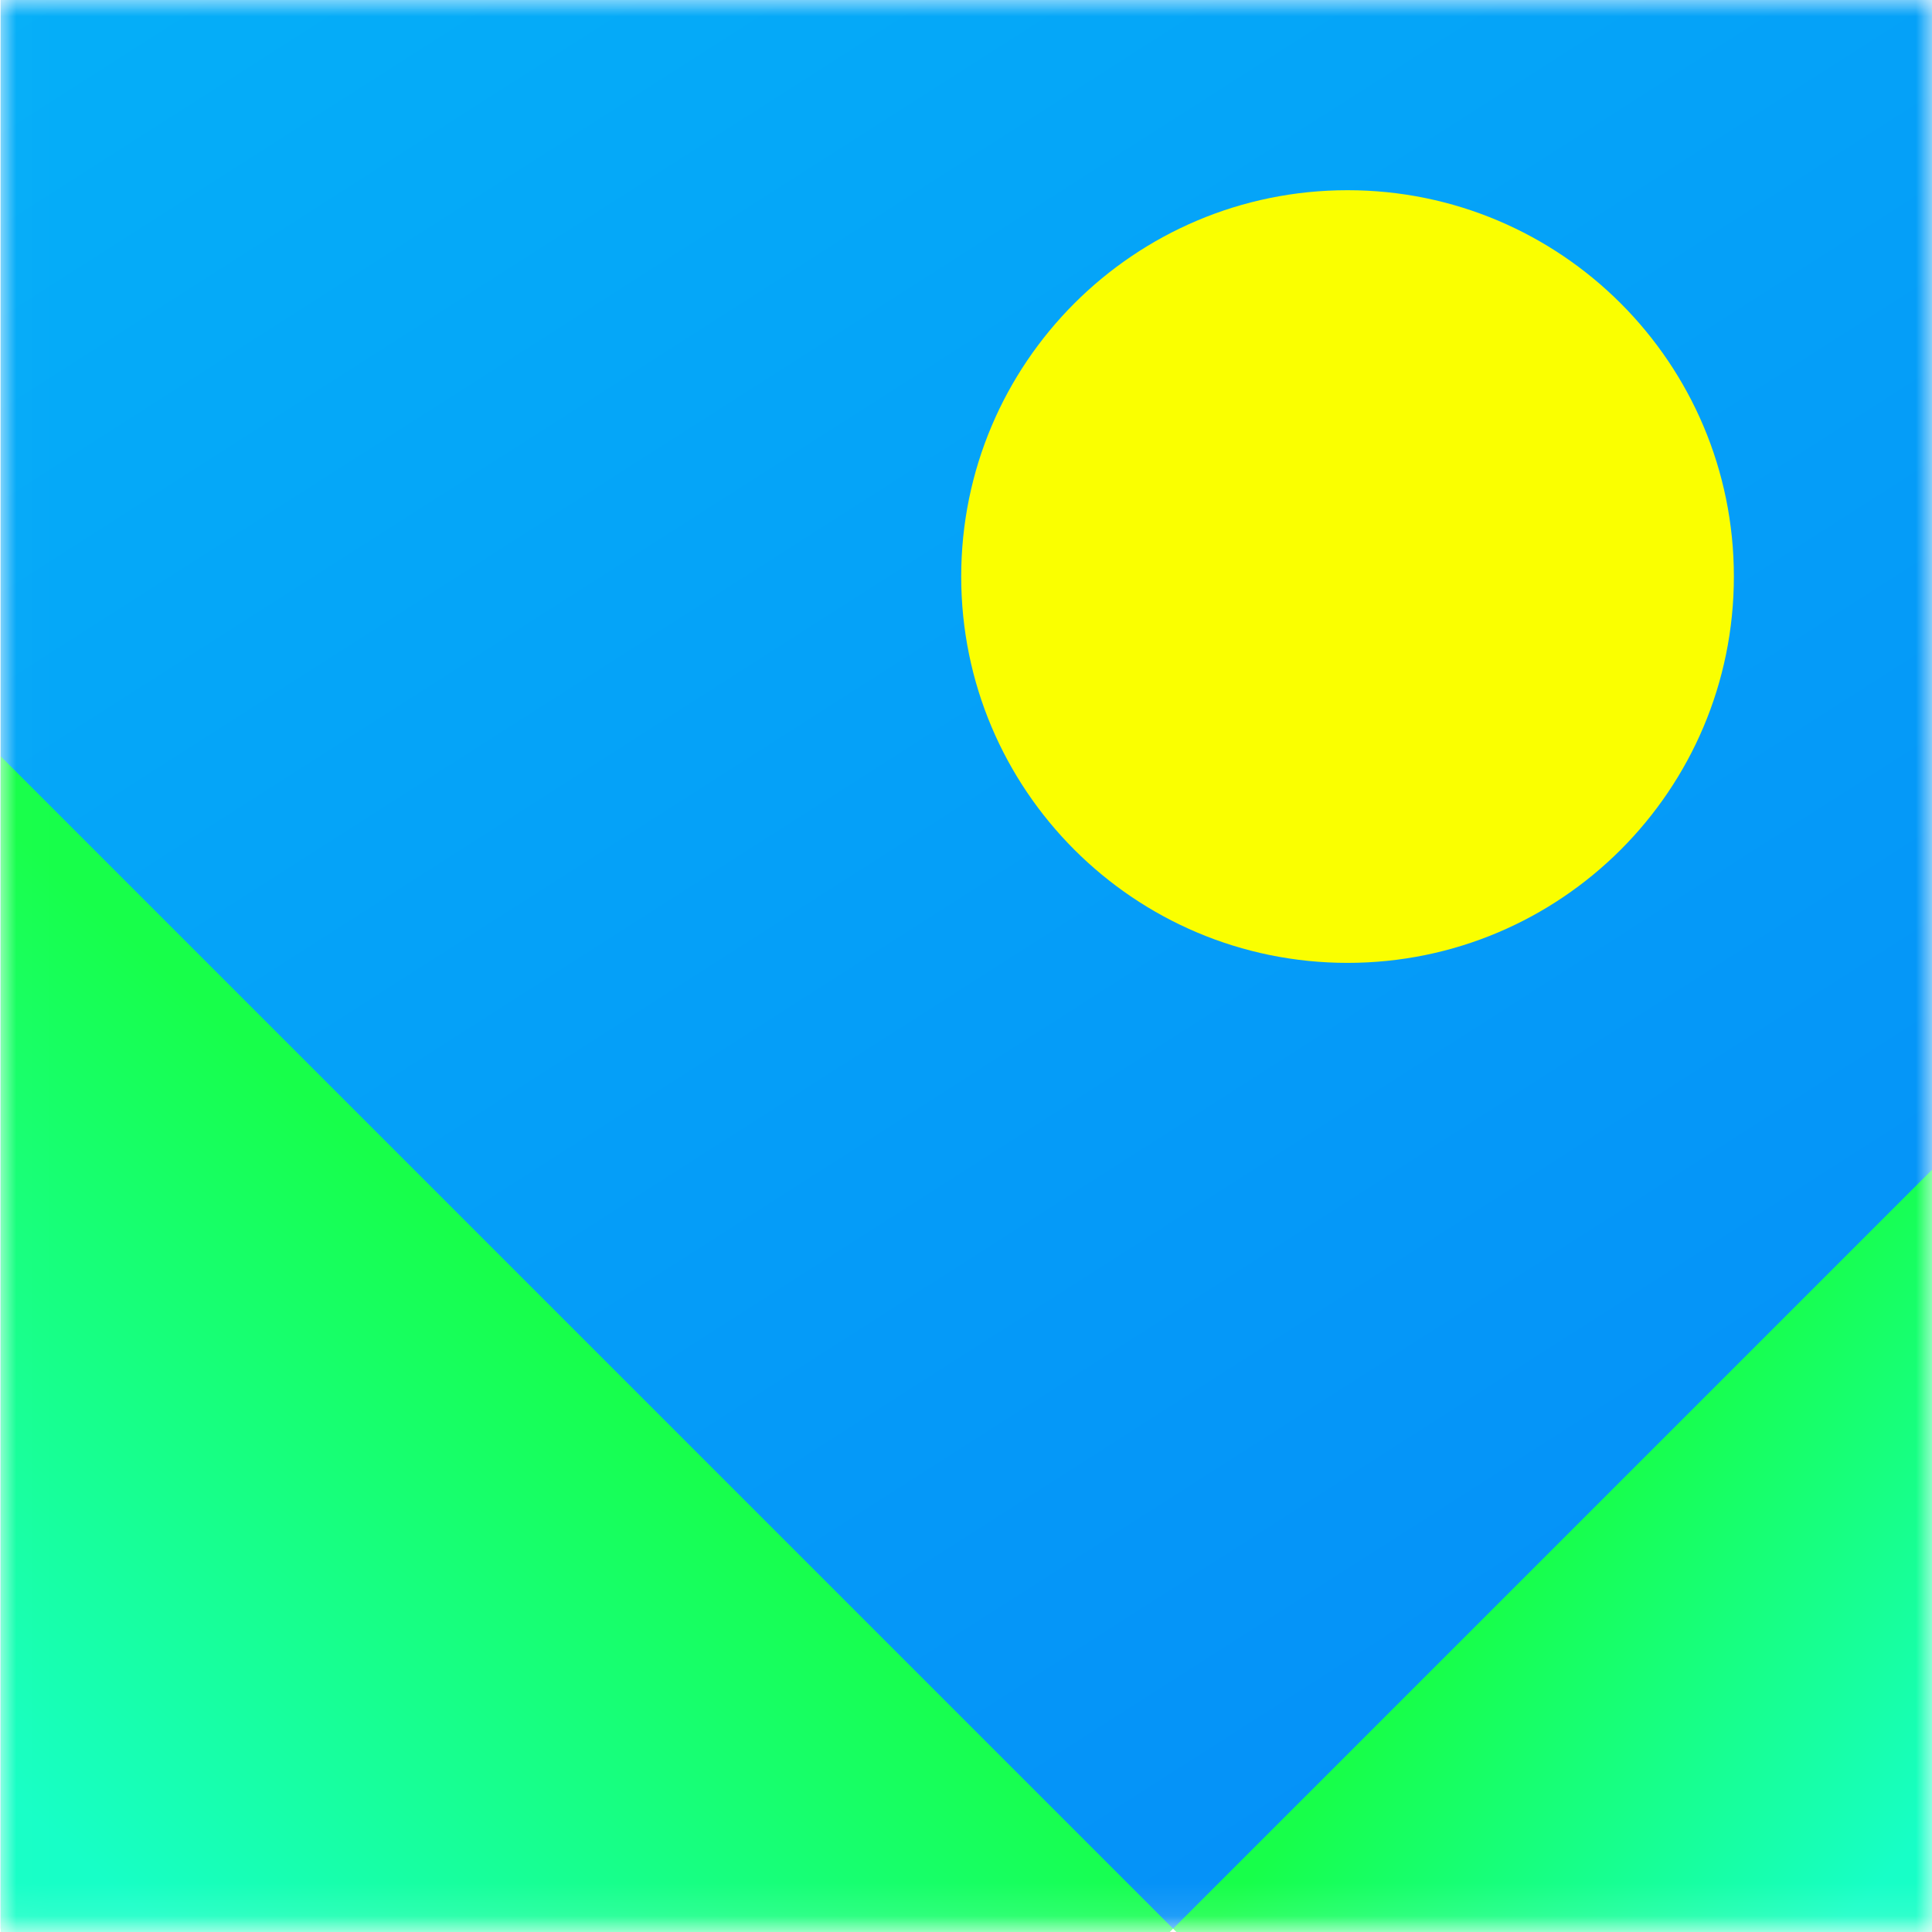 <svg width="60" height="60" viewBox="0 0 60 60" fill="none" xmlns="http://www.w3.org/2000/svg">
<g clip-path="url(#clip0_716_13469)">
<mask id="mask0_716_13469" style="mask-type:alpha" maskUnits="userSpaceOnUse" x="0" y="-1" width="60" height="61">
<path d="M60 -0.092H0.011V59.897H60V-0.092Z" fill="#1FA2FF"/>
</mask>
<g mask="url(#mask0_716_13469)">
<path d="M60 -0.092H0.011V59.897H60V-0.092Z" fill="url(#paint0_linear_716_13469)"/>
<g filter="url(#filter0_d_716_13469)">
<path d="M29.851 17.905C29.851 11.279 35.223 5.907 41.849 5.907C48.475 5.907 53.847 11.279 53.847 17.905C53.847 24.531 48.475 29.903 41.849 29.903C35.223 29.903 29.851 24.531 29.851 17.905Z" fill="#FAFF00"/>
</g>
<g filter="url(#filter1_d_716_13469)">
<path d="M36.431 59.897L-5.988 17.478L-48.407 59.897L-5.988 102.316L36.431 59.897Z" fill="url(#paint1_linear_716_13469)"/>
</g>
<g filter="url(#filter2_d_716_13469)">
<path d="M78.85 17.479L36.431 59.897L78.85 102.316L121.268 59.897L78.85 17.479Z" fill="url(#paint2_linear_716_13469)"/>
</g>
</g>
</g>
<defs>
<filter id="filter0_d_716_13469" x="28.093" y="4.149" width="27.512" height="27.511" filterUnits="userSpaceOnUse" color-interpolation-filters="sRGB">
<feFlood flood-opacity="0" result="BackgroundImageFix"/>
<feColorMatrix in="SourceAlpha" type="matrix" values="0 0 0 0 0 0 0 0 0 0 0 0 0 0 0 0 0 0 127 0" result="hardAlpha"/>
<feOffset/>
<feGaussianBlur stdDeviation="0.879"/>
<feComposite in2="hardAlpha" operator="out"/>
<feColorMatrix type="matrix" values="0 0 0 0 0 0 0 0 0 0 0 0 0 0 0 0 0 0 0.15 0"/>
<feBlend mode="normal" in2="BackgroundImageFix" result="effect1_dropShadow_716_13469"/>
<feBlend mode="normal" in="SourceGraphic" in2="effect1_dropShadow_716_13469" result="shape"/>
</filter>
<filter id="filter1_d_716_13469" x="-50.165" y="15.721" width="88.353" height="88.353" filterUnits="userSpaceOnUse" color-interpolation-filters="sRGB">
<feFlood flood-opacity="0" result="BackgroundImageFix"/>
<feColorMatrix in="SourceAlpha" type="matrix" values="0 0 0 0 0 0 0 0 0 0 0 0 0 0 0 0 0 0 127 0" result="hardAlpha"/>
<feOffset/>
<feGaussianBlur stdDeviation="0.879"/>
<feComposite in2="hardAlpha" operator="out"/>
<feColorMatrix type="matrix" values="0 0 0 0 0 0 0 0 0 0 0 0 0 0 0 0 0 0 0.15 0"/>
<feBlend mode="normal" in2="BackgroundImageFix" result="effect1_dropShadow_716_13469"/>
<feBlend mode="normal" in="SourceGraphic" in2="effect1_dropShadow_716_13469" result="shape"/>
</filter>
<filter id="filter2_d_716_13469" x="34.673" y="15.721" width="88.353" height="88.353" filterUnits="userSpaceOnUse" color-interpolation-filters="sRGB">
<feFlood flood-opacity="0" result="BackgroundImageFix"/>
<feColorMatrix in="SourceAlpha" type="matrix" values="0 0 0 0 0 0 0 0 0 0 0 0 0 0 0 0 0 0 127 0" result="hardAlpha"/>
<feOffset/>
<feGaussianBlur stdDeviation="0.879"/>
<feComposite in2="hardAlpha" operator="out"/>
<feColorMatrix type="matrix" values="0 0 0 0 0 0 0 0 0 0 0 0 0 0 0 0 0 0 0.15 0"/>
<feBlend mode="normal" in2="BackgroundImageFix" result="effect1_dropShadow_716_13469"/>
<feBlend mode="normal" in="SourceGraphic" in2="effect1_dropShadow_716_13469" result="shape"/>
</filter>
<linearGradient id="paint0_linear_716_13469" x1="-0.005" y1="-0.108" x2="37.498" y2="58.619" gradientUnits="userSpaceOnUse">
<stop stop-color="#05AFF8"/>
<stop offset="1" stop-color="#0592F8"/>
</linearGradient>
<linearGradient id="paint1_linear_716_13469" x1="17.52" y1="41.18" x2="2.578" y2="57.821" gradientUnits="userSpaceOnUse">
<stop stop-color="#17FF4A"/>
<stop offset="1" stop-color="#17FFC7"/>
</linearGradient>
<linearGradient id="paint2_linear_716_13469" x1="47.93" y1="48.036" x2="58.945" y2="57.821" gradientUnits="userSpaceOnUse">
<stop stop-color="#17FF4A"/>
<stop offset="1" stop-color="#17FFC7"/>
</linearGradient>
<clipPath id="clip0_716_13469">
<rect width="59.989" height="60.589" fill="white" transform="translate(0.011 -0.257)"/>
</clipPath>
</defs>
</svg>
